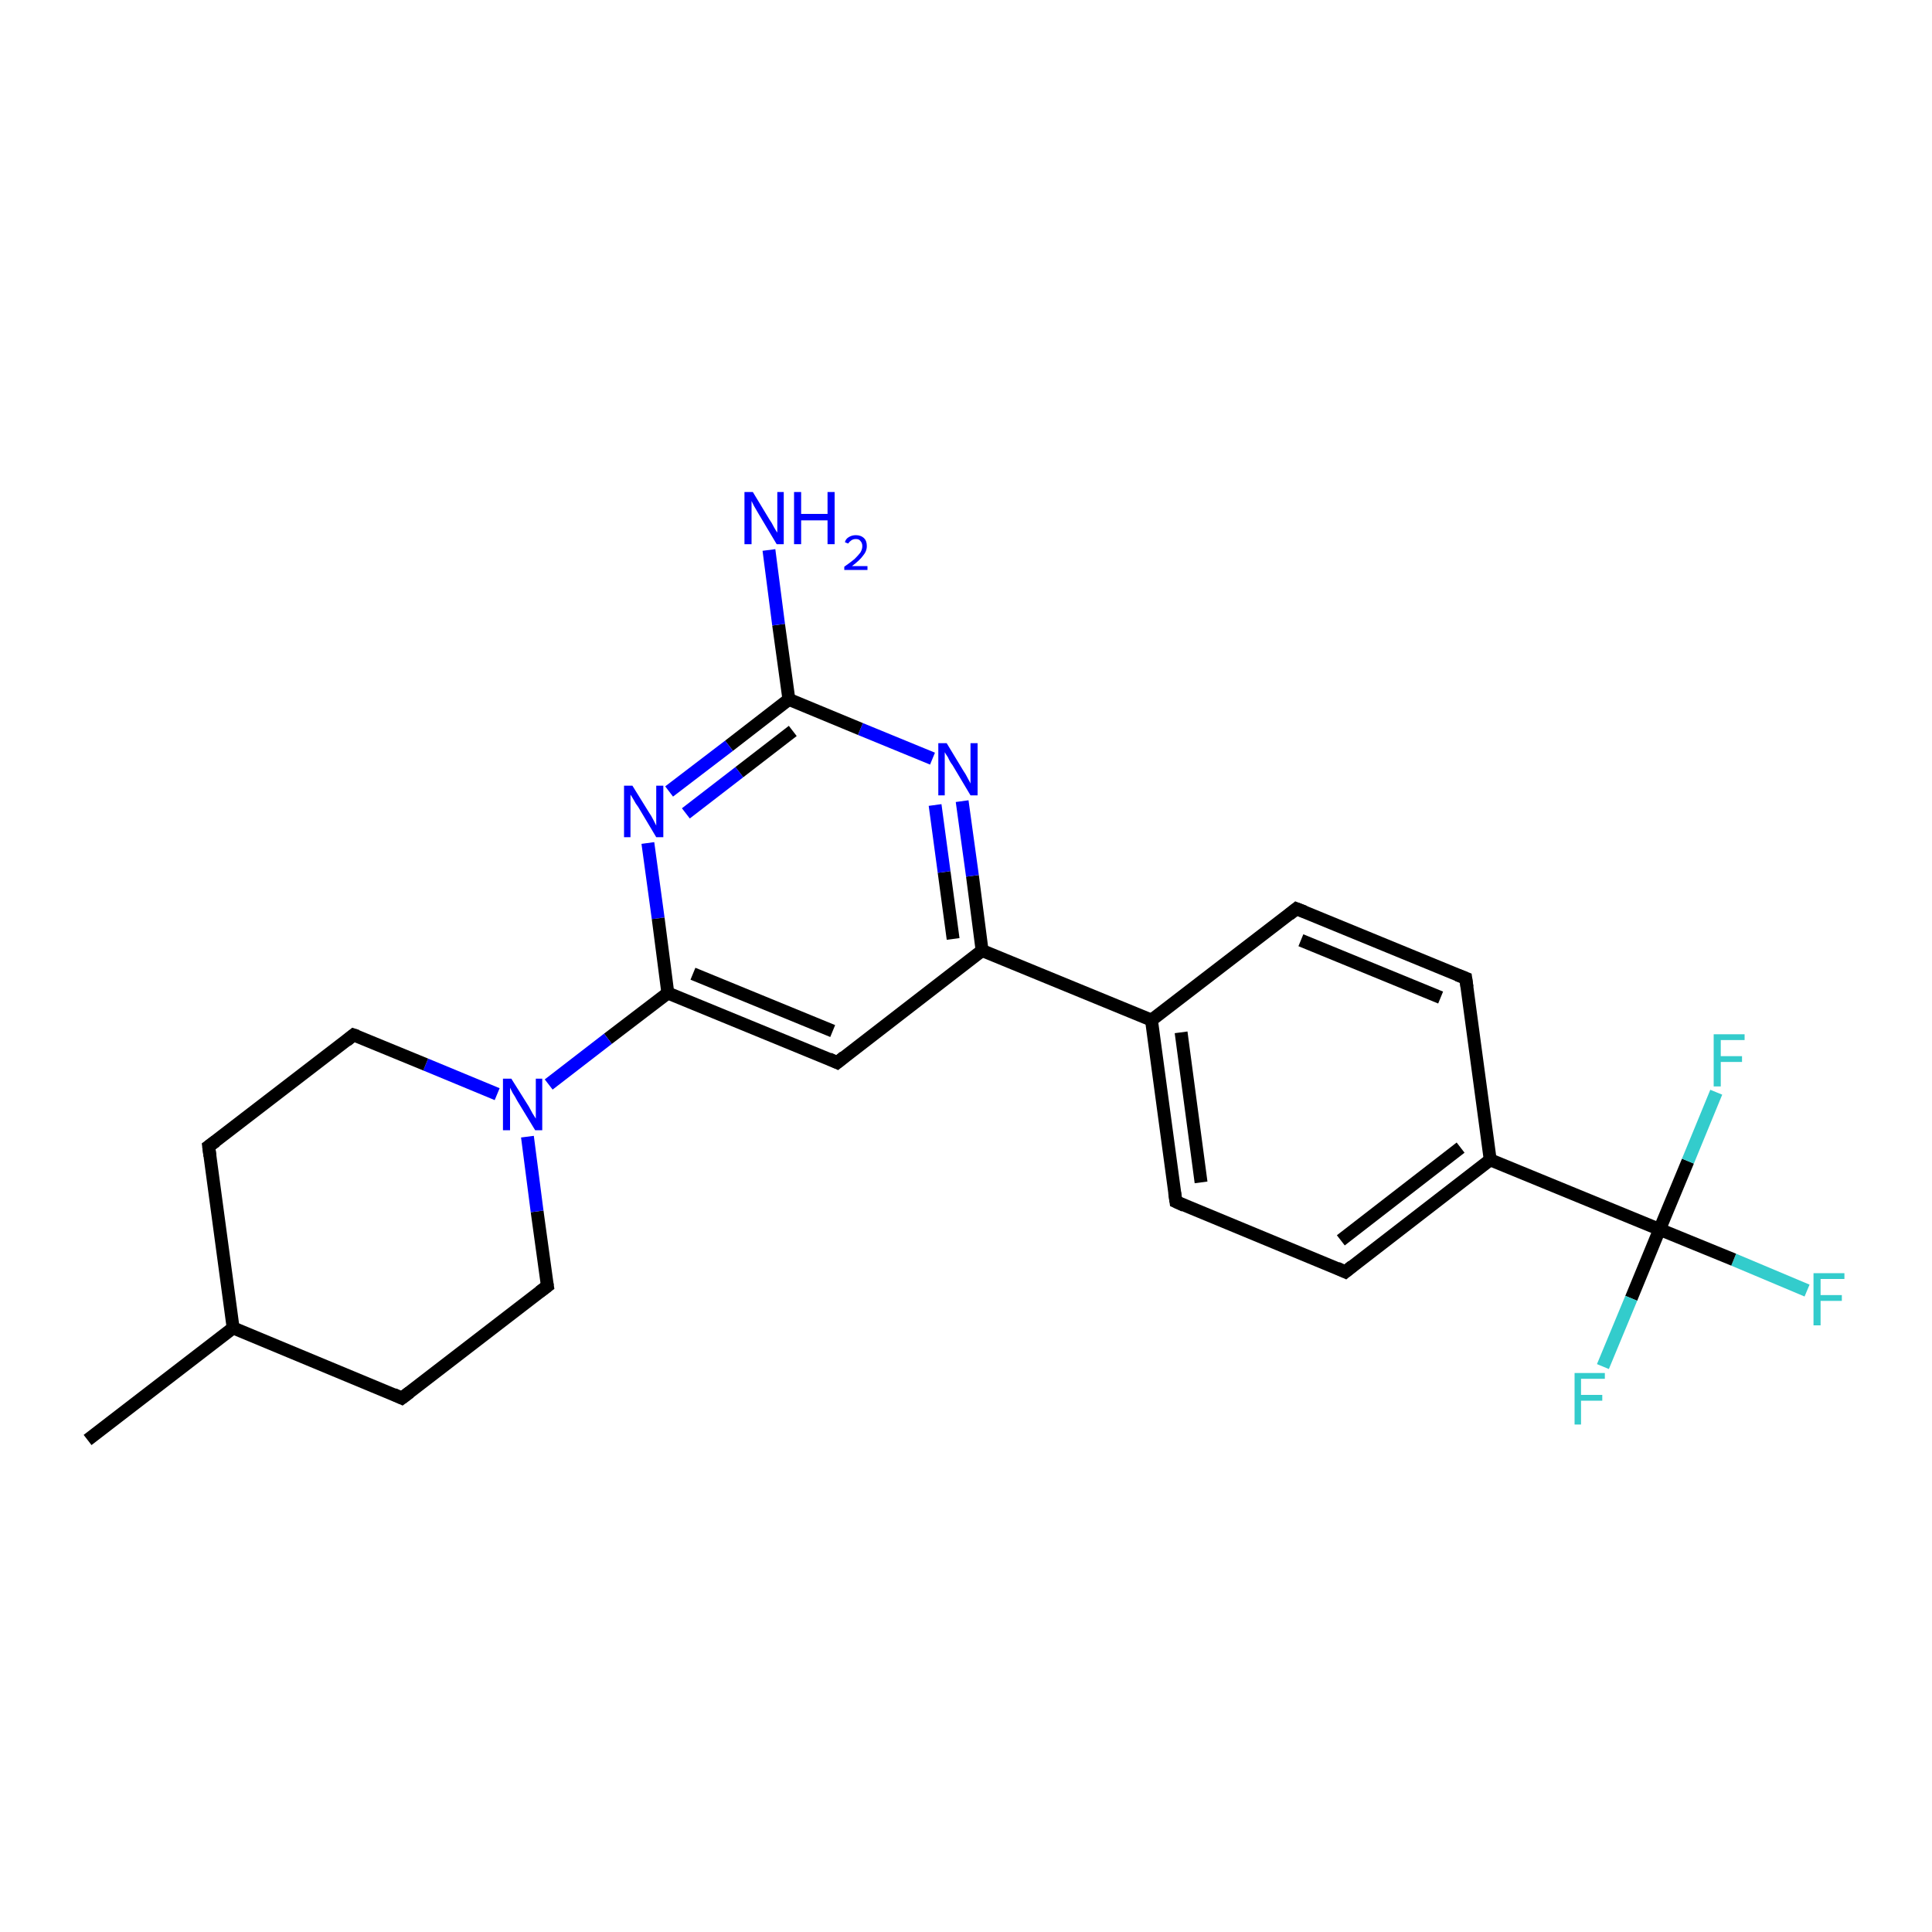 <?xml version='1.0' encoding='iso-8859-1'?>
<svg version='1.1' baseProfile='full'
              xmlns='http://www.w3.org/2000/svg'
                      xmlns:rdkit='http://www.rdkit.org/xml'
                      xmlns:xlink='http://www.w3.org/1999/xlink'
                  xml:space='preserve'
width='300px' height='300px' viewBox='0 0 300 300'>
<!-- END OF HEADER -->
<rect style='opacity:1.0;fill:#FFFFFF;stroke:none' width='300.0' height='300.0' x='0.0' y='0.0'> </rect>
<path class='bond-0 atom-0 atom-1' d='M 280.6,200.4 L 269.2,195.6' style='fill:none;fill-rule:evenodd;stroke:#33CCCC;stroke-width:2.0px;stroke-linecap:butt;stroke-linejoin:miter;stroke-opacity:1' />
<path class='bond-0 atom-0 atom-1' d='M 269.2,195.6 L 257.7,190.9' style='fill:none;fill-rule:evenodd;stroke:#000000;stroke-width:2.0px;stroke-linecap:butt;stroke-linejoin:miter;stroke-opacity:1' />
<path class='bond-1 atom-1 atom-2' d='M 257.7,190.9 L 253.3,201.6' style='fill:none;fill-rule:evenodd;stroke:#000000;stroke-width:2.0px;stroke-linecap:butt;stroke-linejoin:miter;stroke-opacity:1' />
<path class='bond-1 atom-1 atom-2' d='M 253.3,201.6 L 248.9,212.2' style='fill:none;fill-rule:evenodd;stroke:#33CCCC;stroke-width:2.0px;stroke-linecap:butt;stroke-linejoin:miter;stroke-opacity:1' />
<path class='bond-2 atom-1 atom-3' d='M 257.7,190.9 L 262.1,180.3' style='fill:none;fill-rule:evenodd;stroke:#000000;stroke-width:2.0px;stroke-linecap:butt;stroke-linejoin:miter;stroke-opacity:1' />
<path class='bond-2 atom-1 atom-3' d='M 262.1,180.3 L 266.5,169.6' style='fill:none;fill-rule:evenodd;stroke:#33CCCC;stroke-width:2.0px;stroke-linecap:butt;stroke-linejoin:miter;stroke-opacity:1' />
<path class='bond-3 atom-1 atom-4' d='M 257.7,190.9 L 231.4,180.1' style='fill:none;fill-rule:evenodd;stroke:#000000;stroke-width:2.0px;stroke-linecap:butt;stroke-linejoin:miter;stroke-opacity:1' />
<path class='bond-4 atom-4 atom-5' d='M 231.4,180.1 L 208.9,197.5' style='fill:none;fill-rule:evenodd;stroke:#000000;stroke-width:2.0px;stroke-linecap:butt;stroke-linejoin:miter;stroke-opacity:1' />
<path class='bond-4 atom-4 atom-5' d='M 226.8,178.2 L 208.2,192.6' style='fill:none;fill-rule:evenodd;stroke:#000000;stroke-width:2.0px;stroke-linecap:butt;stroke-linejoin:miter;stroke-opacity:1' />
<path class='bond-5 atom-5 atom-6' d='M 208.9,197.5 L 182.6,186.6' style='fill:none;fill-rule:evenodd;stroke:#000000;stroke-width:2.0px;stroke-linecap:butt;stroke-linejoin:miter;stroke-opacity:1' />
<path class='bond-6 atom-6 atom-7' d='M 182.6,186.6 L 178.8,158.4' style='fill:none;fill-rule:evenodd;stroke:#000000;stroke-width:2.0px;stroke-linecap:butt;stroke-linejoin:miter;stroke-opacity:1' />
<path class='bond-6 atom-6 atom-7' d='M 186.5,183.6 L 183.4,160.3' style='fill:none;fill-rule:evenodd;stroke:#000000;stroke-width:2.0px;stroke-linecap:butt;stroke-linejoin:miter;stroke-opacity:1' />
<path class='bond-7 atom-7 atom-8' d='M 178.8,158.4 L 201.3,141.1' style='fill:none;fill-rule:evenodd;stroke:#000000;stroke-width:2.0px;stroke-linecap:butt;stroke-linejoin:miter;stroke-opacity:1' />
<path class='bond-8 atom-8 atom-9' d='M 201.3,141.1 L 227.6,151.9' style='fill:none;fill-rule:evenodd;stroke:#000000;stroke-width:2.0px;stroke-linecap:butt;stroke-linejoin:miter;stroke-opacity:1' />
<path class='bond-8 atom-8 atom-9' d='M 202.0,146.0 L 223.7,154.9' style='fill:none;fill-rule:evenodd;stroke:#000000;stroke-width:2.0px;stroke-linecap:butt;stroke-linejoin:miter;stroke-opacity:1' />
<path class='bond-9 atom-7 atom-10' d='M 178.8,158.4 L 152.5,147.6' style='fill:none;fill-rule:evenodd;stroke:#000000;stroke-width:2.0px;stroke-linecap:butt;stroke-linejoin:miter;stroke-opacity:1' />
<path class='bond-10 atom-10 atom-11' d='M 152.5,147.6 L 151.0,136.0' style='fill:none;fill-rule:evenodd;stroke:#000000;stroke-width:2.0px;stroke-linecap:butt;stroke-linejoin:miter;stroke-opacity:1' />
<path class='bond-10 atom-10 atom-11' d='M 151.0,136.0 L 149.4,124.4' style='fill:none;fill-rule:evenodd;stroke:#0000FF;stroke-width:2.0px;stroke-linecap:butt;stroke-linejoin:miter;stroke-opacity:1' />
<path class='bond-10 atom-10 atom-11' d='M 148.0,145.8 L 146.6,135.4' style='fill:none;fill-rule:evenodd;stroke:#000000;stroke-width:2.0px;stroke-linecap:butt;stroke-linejoin:miter;stroke-opacity:1' />
<path class='bond-10 atom-10 atom-11' d='M 146.6,135.4 L 145.2,125.0' style='fill:none;fill-rule:evenodd;stroke:#0000FF;stroke-width:2.0px;stroke-linecap:butt;stroke-linejoin:miter;stroke-opacity:1' />
<path class='bond-11 atom-11 atom-12' d='M 144.8,117.8 L 133.6,113.2' style='fill:none;fill-rule:evenodd;stroke:#0000FF;stroke-width:2.0px;stroke-linecap:butt;stroke-linejoin:miter;stroke-opacity:1' />
<path class='bond-11 atom-11 atom-12' d='M 133.6,113.2 L 122.5,108.6' style='fill:none;fill-rule:evenodd;stroke:#000000;stroke-width:2.0px;stroke-linecap:butt;stroke-linejoin:miter;stroke-opacity:1' />
<path class='bond-12 atom-12 atom-13' d='M 122.5,108.6 L 113.2,115.8' style='fill:none;fill-rule:evenodd;stroke:#000000;stroke-width:2.0px;stroke-linecap:butt;stroke-linejoin:miter;stroke-opacity:1' />
<path class='bond-12 atom-12 atom-13' d='M 113.2,115.8 L 103.9,122.9' style='fill:none;fill-rule:evenodd;stroke:#0000FF;stroke-width:2.0px;stroke-linecap:butt;stroke-linejoin:miter;stroke-opacity:1' />
<path class='bond-12 atom-12 atom-13' d='M 123.1,113.5 L 114.8,119.9' style='fill:none;fill-rule:evenodd;stroke:#000000;stroke-width:2.0px;stroke-linecap:butt;stroke-linejoin:miter;stroke-opacity:1' />
<path class='bond-12 atom-12 atom-13' d='M 114.8,119.9 L 106.5,126.3' style='fill:none;fill-rule:evenodd;stroke:#0000FF;stroke-width:2.0px;stroke-linecap:butt;stroke-linejoin:miter;stroke-opacity:1' />
<path class='bond-13 atom-13 atom-14' d='M 100.6,130.9 L 102.2,142.6' style='fill:none;fill-rule:evenodd;stroke:#0000FF;stroke-width:2.0px;stroke-linecap:butt;stroke-linejoin:miter;stroke-opacity:1' />
<path class='bond-13 atom-13 atom-14' d='M 102.2,142.6 L 103.7,154.2' style='fill:none;fill-rule:evenodd;stroke:#000000;stroke-width:2.0px;stroke-linecap:butt;stroke-linejoin:miter;stroke-opacity:1' />
<path class='bond-14 atom-14 atom-15' d='M 103.7,154.2 L 130.0,165.0' style='fill:none;fill-rule:evenodd;stroke:#000000;stroke-width:2.0px;stroke-linecap:butt;stroke-linejoin:miter;stroke-opacity:1' />
<path class='bond-14 atom-14 atom-15' d='M 107.6,151.2 L 129.3,160.1' style='fill:none;fill-rule:evenodd;stroke:#000000;stroke-width:2.0px;stroke-linecap:butt;stroke-linejoin:miter;stroke-opacity:1' />
<path class='bond-15 atom-14 atom-16' d='M 103.7,154.2 L 94.4,161.3' style='fill:none;fill-rule:evenodd;stroke:#000000;stroke-width:2.0px;stroke-linecap:butt;stroke-linejoin:miter;stroke-opacity:1' />
<path class='bond-15 atom-14 atom-16' d='M 94.4,161.3 L 85.2,168.4' style='fill:none;fill-rule:evenodd;stroke:#0000FF;stroke-width:2.0px;stroke-linecap:butt;stroke-linejoin:miter;stroke-opacity:1' />
<path class='bond-16 atom-16 atom-17' d='M 77.2,169.9 L 66.1,165.3' style='fill:none;fill-rule:evenodd;stroke:#0000FF;stroke-width:2.0px;stroke-linecap:butt;stroke-linejoin:miter;stroke-opacity:1' />
<path class='bond-16 atom-16 atom-17' d='M 66.1,165.3 L 54.9,160.7' style='fill:none;fill-rule:evenodd;stroke:#000000;stroke-width:2.0px;stroke-linecap:butt;stroke-linejoin:miter;stroke-opacity:1' />
<path class='bond-17 atom-17 atom-18' d='M 54.9,160.7 L 32.4,178.0' style='fill:none;fill-rule:evenodd;stroke:#000000;stroke-width:2.0px;stroke-linecap:butt;stroke-linejoin:miter;stroke-opacity:1' />
<path class='bond-18 atom-18 atom-19' d='M 32.4,178.0 L 36.2,206.2' style='fill:none;fill-rule:evenodd;stroke:#000000;stroke-width:2.0px;stroke-linecap:butt;stroke-linejoin:miter;stroke-opacity:1' />
<path class='bond-19 atom-19 atom-20' d='M 36.2,206.2 L 62.4,217.1' style='fill:none;fill-rule:evenodd;stroke:#000000;stroke-width:2.0px;stroke-linecap:butt;stroke-linejoin:miter;stroke-opacity:1' />
<path class='bond-20 atom-20 atom-21' d='M 62.4,217.1 L 85.0,199.7' style='fill:none;fill-rule:evenodd;stroke:#000000;stroke-width:2.0px;stroke-linecap:butt;stroke-linejoin:miter;stroke-opacity:1' />
<path class='bond-21 atom-19 atom-22' d='M 36.2,206.2 L 13.6,223.6' style='fill:none;fill-rule:evenodd;stroke:#000000;stroke-width:2.0px;stroke-linecap:butt;stroke-linejoin:miter;stroke-opacity:1' />
<path class='bond-22 atom-12 atom-23' d='M 122.5,108.6 L 120.9,97.0' style='fill:none;fill-rule:evenodd;stroke:#000000;stroke-width:2.0px;stroke-linecap:butt;stroke-linejoin:miter;stroke-opacity:1' />
<path class='bond-22 atom-12 atom-23' d='M 120.9,97.0 L 119.4,85.4' style='fill:none;fill-rule:evenodd;stroke:#0000FF;stroke-width:2.0px;stroke-linecap:butt;stroke-linejoin:miter;stroke-opacity:1' />
<path class='bond-23 atom-9 atom-4' d='M 227.6,151.9 L 231.4,180.1' style='fill:none;fill-rule:evenodd;stroke:#000000;stroke-width:2.0px;stroke-linecap:butt;stroke-linejoin:miter;stroke-opacity:1' />
<path class='bond-24 atom-15 atom-10' d='M 130.0,165.0 L 152.5,147.6' style='fill:none;fill-rule:evenodd;stroke:#000000;stroke-width:2.0px;stroke-linecap:butt;stroke-linejoin:miter;stroke-opacity:1' />
<path class='bond-25 atom-21 atom-16' d='M 85.0,199.7 L 83.4,188.1' style='fill:none;fill-rule:evenodd;stroke:#000000;stroke-width:2.0px;stroke-linecap:butt;stroke-linejoin:miter;stroke-opacity:1' />
<path class='bond-25 atom-21 atom-16' d='M 83.4,188.1 L 81.9,176.5' style='fill:none;fill-rule:evenodd;stroke:#0000FF;stroke-width:2.0px;stroke-linecap:butt;stroke-linejoin:miter;stroke-opacity:1' />
<path d='M 210.0,196.6 L 208.9,197.5 L 207.6,196.9' style='fill:none;stroke:#000000;stroke-width:2.0px;stroke-linecap:butt;stroke-linejoin:miter;stroke-opacity:1;' />
<path d='M 183.9,187.2 L 182.6,186.6 L 182.4,185.2' style='fill:none;stroke:#000000;stroke-width:2.0px;stroke-linecap:butt;stroke-linejoin:miter;stroke-opacity:1;' />
<path d='M 200.2,142.0 L 201.3,141.1 L 202.6,141.6' style='fill:none;stroke:#000000;stroke-width:2.0px;stroke-linecap:butt;stroke-linejoin:miter;stroke-opacity:1;' />
<path d='M 226.3,151.4 L 227.6,151.9 L 227.8,153.3' style='fill:none;stroke:#000000;stroke-width:2.0px;stroke-linecap:butt;stroke-linejoin:miter;stroke-opacity:1;' />
<path d='M 128.7,164.4 L 130.0,165.0 L 131.1,164.1' style='fill:none;stroke:#000000;stroke-width:2.0px;stroke-linecap:butt;stroke-linejoin:miter;stroke-opacity:1;' />
<path d='M 55.5,160.9 L 54.9,160.7 L 53.8,161.6' style='fill:none;stroke:#000000;stroke-width:2.0px;stroke-linecap:butt;stroke-linejoin:miter;stroke-opacity:1;' />
<path d='M 33.5,177.2 L 32.4,178.0 L 32.6,179.5' style='fill:none;stroke:#000000;stroke-width:2.0px;stroke-linecap:butt;stroke-linejoin:miter;stroke-opacity:1;' />
<path d='M 61.1,216.5 L 62.4,217.1 L 63.6,216.2' style='fill:none;stroke:#000000;stroke-width:2.0px;stroke-linecap:butt;stroke-linejoin:miter;stroke-opacity:1;' />
<path d='M 83.8,200.6 L 85.0,199.7 L 84.9,199.1' style='fill:none;stroke:#000000;stroke-width:2.0px;stroke-linecap:butt;stroke-linejoin:miter;stroke-opacity:1;' />
<path class='atom-0' d='M 281.6 197.7
L 286.4 197.7
L 286.4 198.6
L 282.7 198.6
L 282.7 201.1
L 286.0 201.1
L 286.0 202.0
L 282.7 202.0
L 282.7 205.8
L 281.6 205.8
L 281.6 197.7
' fill='#33CCCC'/>
<path class='atom-2' d='M 244.5 213.2
L 249.2 213.2
L 249.2 214.1
L 245.5 214.1
L 245.5 216.6
L 248.8 216.6
L 248.8 217.5
L 245.5 217.5
L 245.5 221.2
L 244.5 221.2
L 244.5 213.2
' fill='#33CCCC'/>
<path class='atom-3' d='M 266.1 160.6
L 270.9 160.6
L 270.9 161.5
L 267.2 161.5
L 267.2 164.0
L 270.5 164.0
L 270.5 164.9
L 267.2 164.9
L 267.2 168.7
L 266.1 168.7
L 266.1 160.6
' fill='#33CCCC'/>
<path class='atom-11' d='M 147.0 115.4
L 149.6 119.7
Q 149.9 120.1, 150.3 120.9
Q 150.7 121.6, 150.7 121.7
L 150.7 115.4
L 151.8 115.4
L 151.8 123.5
L 150.7 123.5
L 147.9 118.8
Q 147.5 118.3, 147.2 117.6
Q 146.8 117.0, 146.7 116.8
L 146.7 123.5
L 145.7 123.5
L 145.7 115.4
L 147.0 115.4
' fill='#0000FF'/>
<path class='atom-13' d='M 98.2 122.0
L 100.8 126.2
Q 101.1 126.6, 101.5 127.4
Q 101.9 128.2, 101.9 128.2
L 101.9 122.0
L 103.0 122.0
L 103.0 130.0
L 101.9 130.0
L 99.1 125.3
Q 98.7 124.8, 98.4 124.2
Q 98.0 123.5, 97.9 123.4
L 97.9 130.0
L 96.9 130.0
L 96.9 122.0
L 98.2 122.0
' fill='#0000FF'/>
<path class='atom-16' d='M 79.4 167.5
L 82.1 171.8
Q 82.3 172.2, 82.7 172.9
Q 83.2 173.7, 83.2 173.7
L 83.2 167.5
L 84.2 167.5
L 84.2 175.5
L 83.1 175.5
L 80.3 170.9
Q 80.0 170.3, 79.6 169.7
Q 79.3 169.1, 79.2 168.9
L 79.2 175.5
L 78.1 175.5
L 78.1 167.5
L 79.4 167.5
' fill='#0000FF'/>
<path class='atom-23' d='M 116.9 76.4
L 119.5 80.7
Q 119.8 81.1, 120.2 81.9
Q 120.6 82.6, 120.7 82.7
L 120.7 76.4
L 121.7 76.4
L 121.7 84.5
L 120.6 84.5
L 117.8 79.8
Q 117.5 79.3, 117.1 78.6
Q 116.8 78.0, 116.7 77.8
L 116.7 84.5
L 115.6 84.5
L 115.6 76.4
L 116.9 76.4
' fill='#0000FF'/>
<path class='atom-23' d='M 123.3 76.4
L 124.4 76.4
L 124.4 79.8
L 128.5 79.8
L 128.5 76.4
L 129.6 76.4
L 129.6 84.5
L 128.5 84.5
L 128.5 80.8
L 124.4 80.8
L 124.4 84.5
L 123.3 84.5
L 123.3 76.4
' fill='#0000FF'/>
<path class='atom-23' d='M 131.2 84.2
Q 131.3 83.7, 131.8 83.4
Q 132.3 83.1, 132.9 83.1
Q 133.7 83.1, 134.2 83.6
Q 134.6 84.0, 134.6 84.8
Q 134.6 85.6, 134.0 86.3
Q 133.5 87.0, 132.3 87.9
L 134.7 87.9
L 134.7 88.5
L 131.1 88.5
L 131.1 88.0
Q 132.1 87.3, 132.7 86.8
Q 133.3 86.2, 133.6 85.8
Q 133.9 85.3, 133.9 84.8
Q 133.9 84.3, 133.6 84.0
Q 133.4 83.7, 132.9 83.7
Q 132.5 83.7, 132.2 83.9
Q 131.9 84.1, 131.7 84.4
L 131.2 84.2
' fill='#0000FF'/>
</svg>
